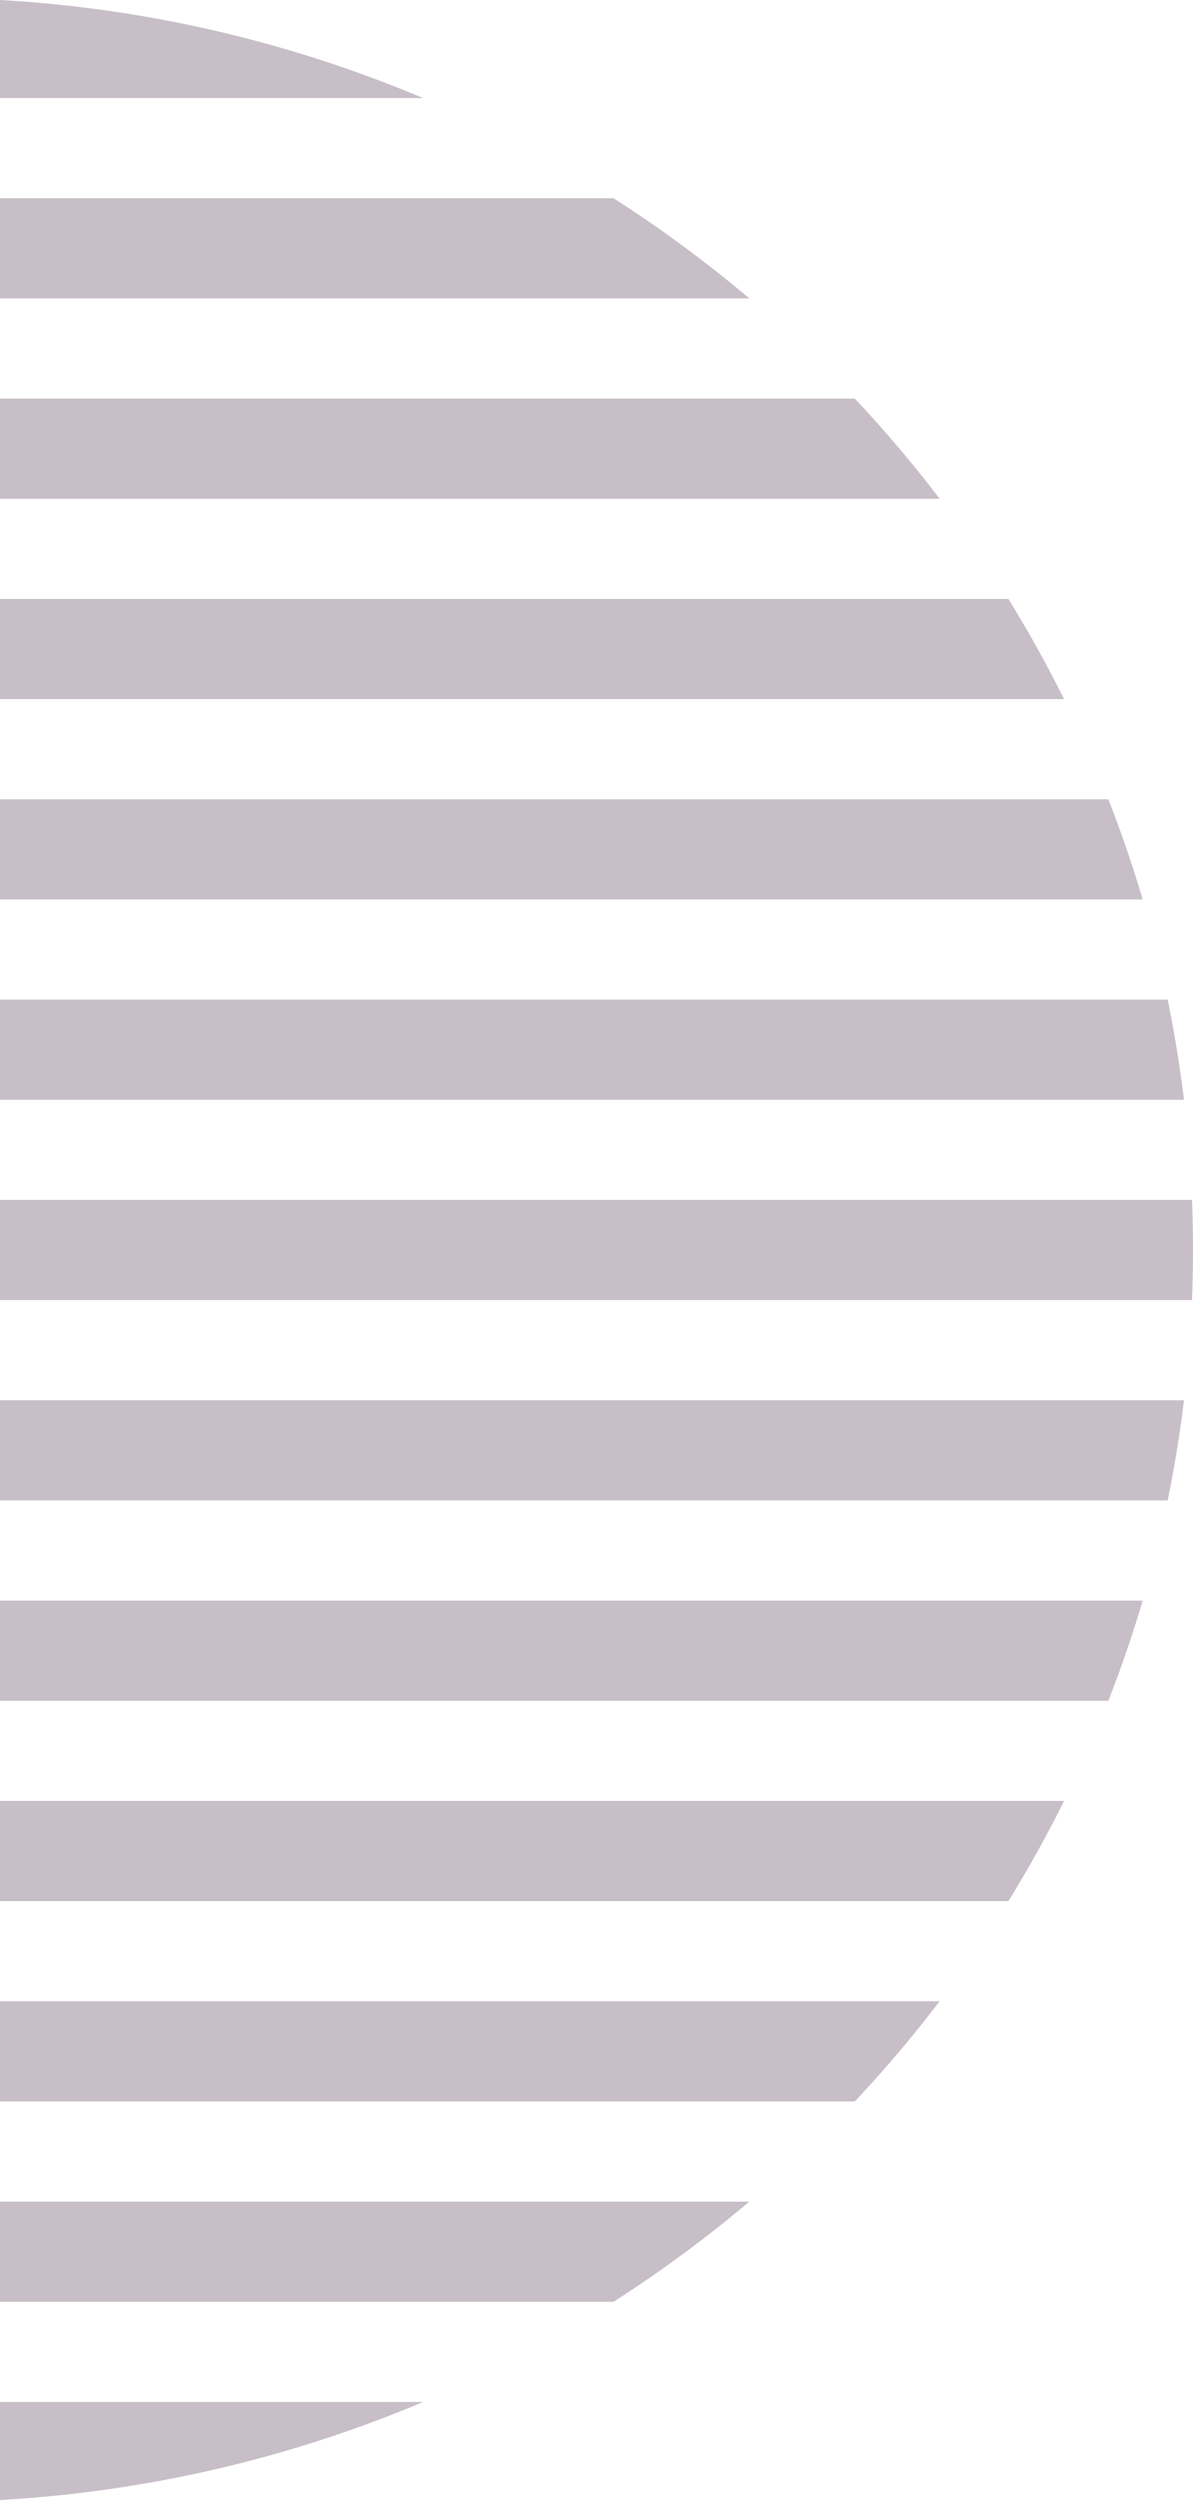 <svg width="21" height="44" xmlns="http://www.w3.org/2000/svg"><path d="M0 0v1.726h7.447A22.425 22.425 0 0 0 0 0zm10.799 3.489H0v1.763h13.19a22.376 22.376 0 0 0-2.391-1.763zm4.248 3.526H0v1.763h16.54a22.22 22.22 0 0 0-1.493-1.763zm2.703 3.526H0v1.763h18.73c-.3-.604-.627-1.192-.98-1.763zm1.76 3.526H0v1.763h20.114a21.68 21.68 0 0 0-.604-1.763zm1.044 3.526H0v1.763h20.841a21.734 21.734 0 0 0-.287-1.763zm.428 3.526H0v1.762h20.982a22.149 22.149 0 0 0 0-1.763zm-.141 3.525H0v1.763h20.554c.119-.58.215-1.167.287-1.763zm-.727 3.526H0v1.763h19.51a21.68 21.68 0 0 0 .604-1.763zm-1.384 3.526H0v1.763h17.75c.353-.57.68-1.159.98-1.763zm-2.19 3.526H0v1.763h15.047a22.22 22.22 0 0 0 1.492-1.763zm-3.35 3.526H0v1.763h10.799a22.376 22.376 0 0 0 2.39-1.763zm-5.743 3.526H0V44c2.63-.15 5.139-.751 7.447-1.726z" fill="#432648" fill-rule="evenodd" opacity=".3"/></svg>